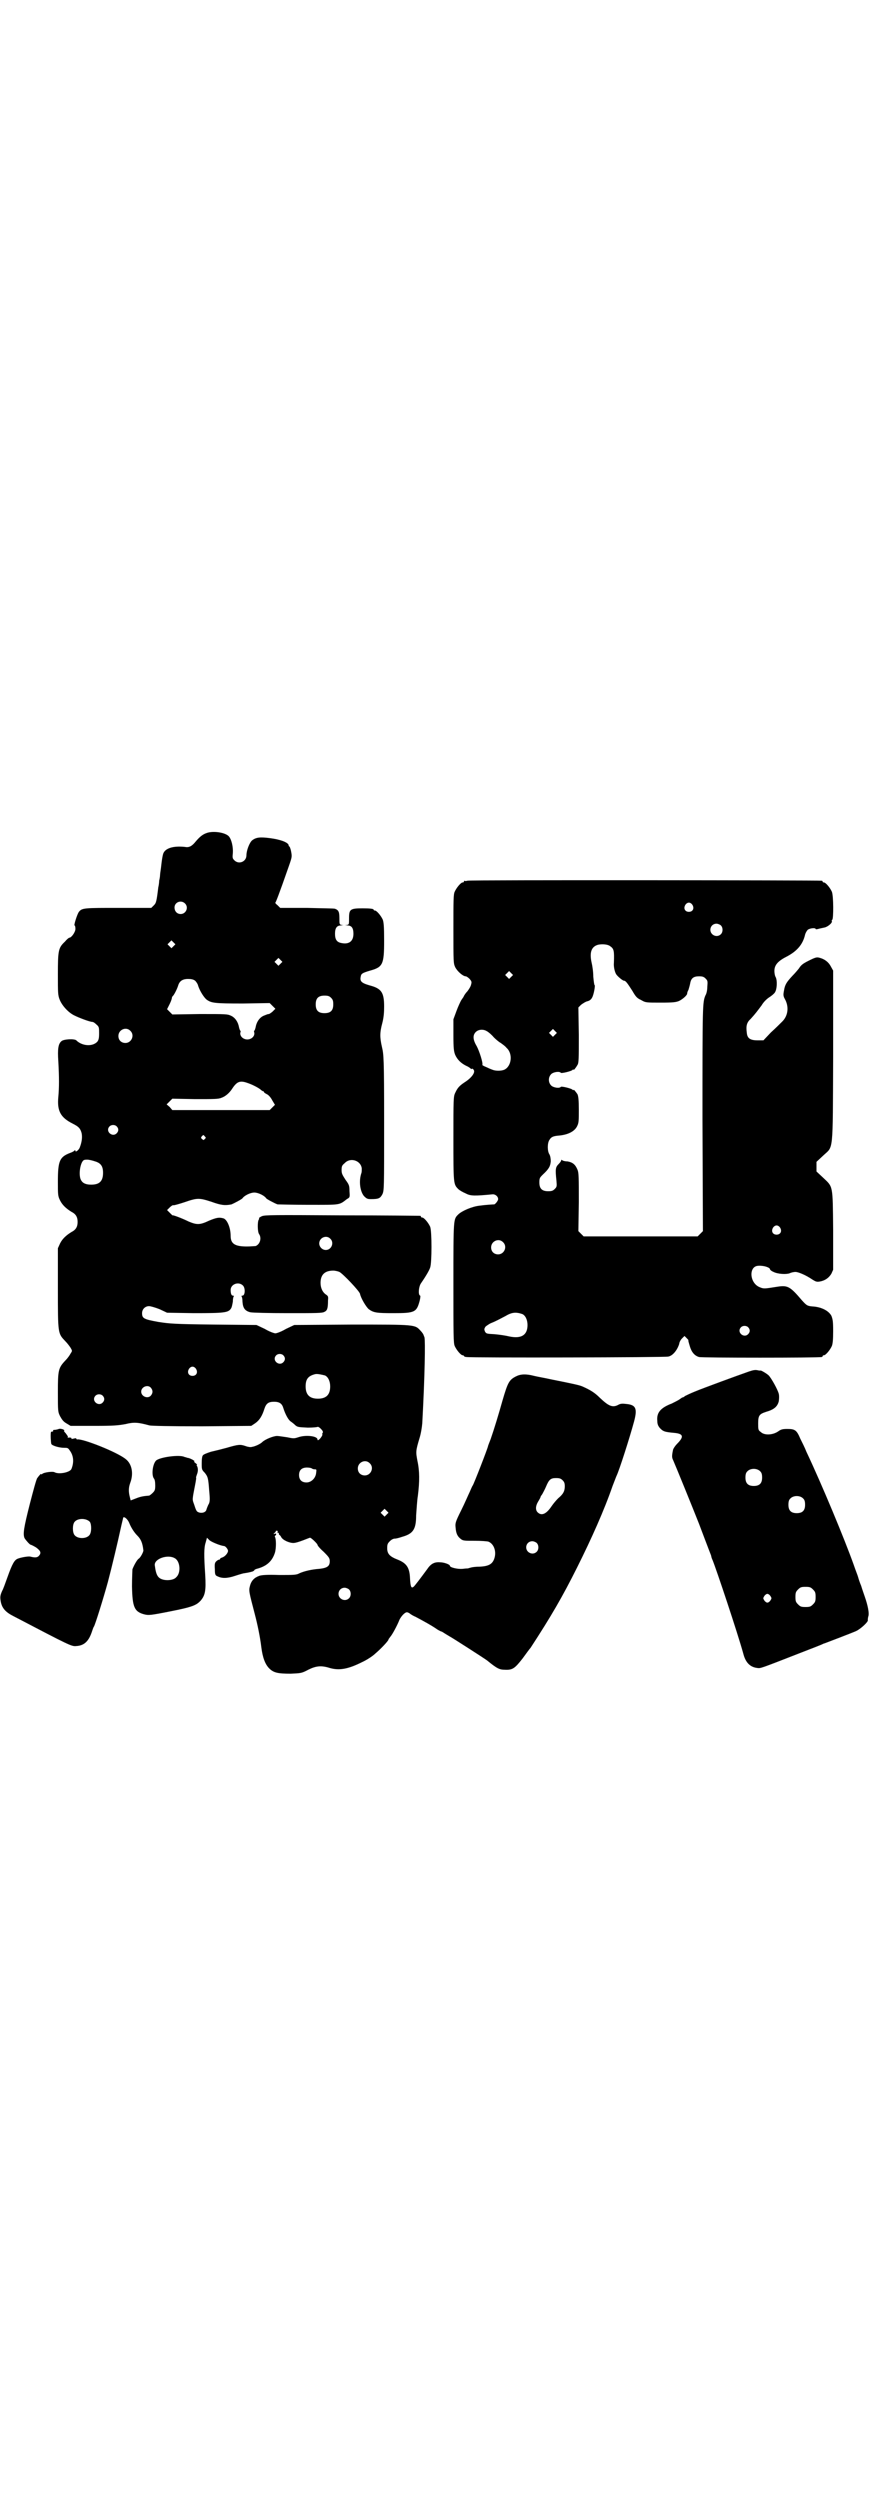 <?xml version="1.0" standalone="no"?>
<!DOCTYPE svg PUBLIC "-//W3C//DTD SVG 20010904//EN"
 "http://www.w3.org/TR/2001/REC-SVG-20010904/DTD/svg10.dtd">
<svg version="1.0" xmlns="http://www.w3.org/2000/svg"
 width="1000pt" height="2850pt" viewBox="0 0 1000 2850"
 preserveAspectRatio="xMidYMid meet">
<g transform="translate(0,2850) scale(0.5,-0.5)"
fill="#000000" stroke="none">
<path d="M472 3801 c-9 -3 -16 -8 -26 -20 -8 -10 -15 -14 -24 -12 -27 3 -46
-3 -50 -16 -1 -3 -3 -14 -4 -24 -1 -10 -3 -21 -3 -24 0 -3 -1 -9 -2 -13 0 -4
-1 -11 -2 -15 -4 -33 -5 -36 -10 -41 l-6 -6 -74 0 c-79 0 -84 0 -91 -9 -4 -5
-12 -31 -10 -31 1 0 2 -3 2 -8 0 -7 -9 -20 -14 -20 -1 0 -6 -4 -10 -9 -15 -14
-16 -20 -16 -75 0 -41 0 -47 4 -57 5 -13 19 -29 33 -36 12 -6 36 -15 42 -15 2
0 6 -3 9 -6 6 -5 6 -7 6 -20 0 -11 -1 -15 -4 -19 -11 -12 -35 -10 -48 3 -4 4
-29 3 -34 -2 -7 -6 -9 -17 -7 -46 2 -37 2 -59 0 -81 -3 -32 5 -47 33 -61 14
-7 17 -11 20 -21 2 -9 1 -20 -4 -33 -2 -6 -10 -12 -10 -8 0 2 -1 2 -2 1 0 -1
-5 -4 -11 -6 -23 -9 -27 -18 -27 -65 0 -30 0 -33 5 -43 5 -10 13 -18 26 -26
10 -5 14 -12 14 -23 0 -11 -4 -18 -14 -23 -13 -8 -21 -16 -26 -26 l-5 -11 0
-92 c0 -104 0 -102 17 -120 5 -5 10 -12 12 -15 4 -7 4 -7 0 -13 -2 -4 -7 -11
-12 -16 -16 -17 -17 -22 -17 -72 0 -43 0 -45 5 -55 4 -7 7 -12 14 -16 l10 -6
53 0 c46 0 55 1 72 4 20 5 29 4 55 -3 5 -1 45 -2 120 -2 l112 1 9 6 c10 7 16
17 21 33 4 12 9 16 22 16 12 0 18 -4 21 -14 4 -13 11 -27 17 -31 3 -2 8 -6 11
-9 5 -4 8 -4 28 -5 12 0 22 1 23 2 0 0 3 -1 6 -4 5 -5 6 -7 5 -10 -1 -1 -2 -3
-1 -3 1 0 0 -3 -2 -6 -4 -6 -9 -10 -9 -6 0 8 -27 11 -44 5 -9 -3 -11 -3 -25 0
-8 1 -19 3 -23 3 -9 0 -28 -8 -34 -14 -4 -4 -16 -10 -24 -11 -2 -1 -9 0 -14 2
-12 4 -16 4 -43 -4 -11 -3 -27 -7 -36 -9 -9 -3 -17 -6 -18 -8 -2 -1 -3 -9 -3
-18 0 -14 0 -15 7 -22 7 -9 8 -12 10 -40 2 -21 2 -27 -2 -33 -1 -2 -3 -7 -4
-10 -1 -6 -7 -9 -15 -8 -7 2 -8 2 -13 18 -5 14 -5 9 3 51 1 6 2 11 1 11 0 1 1
4 2 7 3 7 3 15 0 20 -1 1 -1 2 0 2 1 0 0 2 -3 4 -3 2 -4 4 -3 4 4 0 -10 8 -15
8 -3 1 -6 2 -7 2 -10 6 -56 0 -65 -8 -8 -8 -11 -33 -5 -41 2 -2 3 -8 3 -16 0
-10 -1 -12 -6 -17 -3 -3 -7 -6 -8 -6 -12 -1 -19 -2 -29 -6 l-13 -5 -2 8 c-3
12 -3 21 1 32 8 21 4 43 -10 54 -19 16 -100 48 -111 45 -1 0 -2 1 -2 2 0 1 -2
1 -6 0 -4 -1 -6 -1 -5 0 1 2 -3 3 -8 2 -1 0 -1 1 0 2 0 1 -2 4 -5 8 -3 3 -5 6
-4 6 2 0 1 1 -2 3 -3 1 -7 2 -10 1 -2 -1 -7 -2 -9 -2 -3 0 -5 -1 -4 -2 1 -1 0
-2 -2 -2 -2 0 -3 -1 -3 -2 -1 -6 0 -23 1 -26 1 -4 18 -9 29 -9 8 0 9 0 13 -6
9 -12 10 -27 4 -42 -3 -8 -28 -13 -38 -8 -4 3 -24 0 -28 -3 -2 -2 -3 -2 -3 -1
0 2 -4 -2 -9 -9 -2 -2 -9 -28 -17 -59 -14 -55 -16 -69 -12 -78 3 -5 12 -15 14
-15 1 0 7 -3 12 -6 11 -8 13 -13 6 -20 -3 -3 -8 -4 -19 -1 -5 1 -22 -2 -29 -5
-7 -3 -12 -11 -23 -42 -5 -14 -10 -28 -12 -31 -5 -11 -5 -15 -3 -26 3 -14 11
-23 29 -32 130 -68 132 -69 143 -68 18 1 28 11 35 31 2 6 4 12 5 13 3 4 23 69
32 102 9 34 23 93 29 121 3 14 6 25 6 26 3 3 11 -5 14 -13 4 -10 11 -21 18
-28 8 -8 12 -16 14 -34 0 -4 -7 -17 -11 -19 -4 -3 -11 -16 -14 -24 0 -3 -1
-20 -1 -39 1 -47 5 -58 29 -64 9 -2 13 -2 58 7 51 10 60 14 70 25 10 12 12 23
10 58 -3 45 -3 62 1 74 l3 11 6 -6 c5 -4 24 -12 33 -13 3 0 9 -7 9 -11 0 -5
-7 -13 -13 -15 -3 -1 -5 -2 -5 -3 0 -1 -1 -2 -2 -2 -2 0 -5 -2 -7 -4 -3 -3 -4
-6 -3 -18 0 -12 1 -14 6 -16 10 -5 22 -5 40 1 9 3 19 6 21 6 13 2 15 3 19 4 2
1 4 2 4 3 0 1 4 3 9 4 20 6 32 17 38 36 3 10 3 31 0 36 -1 1 0 2 1 3 3 2 2 6
-1 4 -4 -1 -4 -1 -1 2 2 1 3 3 3 4 -1 0 0 1 2 1 2 0 3 -1 2 -3 0 -2 0 -3 1 -2
1 1 2 0 2 -2 0 -2 1 -3 2 -3 0 0 2 -2 3 -4 3 -7 18 -14 28 -14 5 0 14 3 22 6
8 3 15 6 16 6 3 0 17 -14 17 -16 0 -2 6 -9 14 -16 13 -13 14 -15 14 -22 0 -11
-6 -15 -24 -17 -16 -1 -34 -5 -45 -10 -7 -4 -13 -4 -46 -4 -27 1 -41 0 -46 -2
-11 -4 -18 -11 -21 -23 -3 -11 -2 -14 11 -64 6 -23 12 -51 15 -76 3 -24 9 -39
18 -48 10 -10 20 -12 49 -12 23 1 25 1 40 9 18 9 30 10 49 4 21 -6 41 -3 73
13 11 5 25 14 31 20 12 10 30 29 30 32 0 1 2 3 4 6 4 4 16 26 21 39 4 8 12 17
17 17 2 0 6 -2 8 -4 3 -2 8 -5 11 -6 17 -9 39 -21 50 -29 5 -3 9 -5 10 -5 1 0
5 -3 10 -6 5 -3 10 -6 10 -6 1 0 79 -50 84 -54 22 -18 28 -21 40 -21 18 -1 23
3 41 26 8 11 16 22 18 24 47 72 73 117 106 183 33 66 62 131 81 186 4 10 8 21
9 23 6 12 30 87 40 124 8 30 4 38 -18 40 -8 1 -13 1 -18 -2 -13 -7 -22 -3 -42
16 -12 12 -22 18 -40 26 -7 3 -21 6 -71 16 -13 3 -31 6 -39 8 -19 5 -31 4 -41
-1 -16 -8 -19 -14 -31 -55 -9 -32 -19 -65 -27 -88 -3 -8 -6 -15 -6 -16 -1 -6
-33 -88 -35 -90 -1 -1 -4 -8 -7 -15 -3 -6 -11 -25 -19 -41 -14 -28 -14 -30
-13 -40 1 -13 4 -20 12 -26 5 -4 8 -4 32 -4 14 0 28 -1 31 -2 12 -5 18 -21 14
-36 -4 -15 -13 -20 -34 -21 -8 0 -17 -1 -20 -2 -4 -1 -7 -2 -7 -2 0 0 -5 0
-12 -1 -11 -1 -29 3 -29 7 0 3 -13 8 -23 8 -13 1 -21 -4 -29 -16 -14 -19 -29
-39 -31 -40 -5 -4 -7 0 -8 20 -1 24 -8 34 -28 42 -18 7 -24 13 -24 26 0 9 1
11 6 16 4 4 8 6 12 6 3 0 10 2 16 4 25 7 32 17 32 49 1 12 2 33 4 45 4 32 4
56 -1 79 -4 21 -4 23 5 53 3 10 5 22 6 33 6 111 7 187 5 196 -1 2 -2 5 -2 5 0
1 -3 6 -7 10 -13 14 -10 14 -157 14 l-131 -1 -19 -9 c-10 -6 -21 -10 -24 -10
-3 0 -14 4 -24 10 l-19 9 -98 1 c-90 1 -100 2 -126 6 -33 6 -37 8 -37 20 0 9
7 16 16 16 3 0 14 -3 24 -7 l17 -8 61 -1 c70 0 79 1 85 11 2 3 3 10 4 15 0 6
1 11 2 12 1 1 0 2 -2 2 -3 0 -5 4 -5 13 0 13 18 20 28 10 6 -6 5 -23 -1 -23
-2 0 -3 -1 -2 -2 1 -1 2 -6 2 -12 1 -15 6 -21 18 -24 5 -1 41 -2 86 -2 65 0
78 0 83 3 6 3 8 7 8 26 1 9 0 10 -4 13 -8 5 -13 15 -13 27 0 19 10 28 29 28 5
0 12 -2 14 -3 8 -4 46 -44 47 -50 2 -10 14 -30 20 -35 11 -8 18 -9 56 -9 49 0
53 2 60 28 2 8 2 12 1 12 -5 2 -3 21 2 28 13 19 19 30 21 36 4 11 4 83 0 93
-4 9 -14 21 -18 21 -2 0 -3 1 -3 2 0 1 -1 2 -2 2 -2 0 -82 1 -178 1 -156 1
-176 1 -183 -2 -4 -2 -7 -4 -6 -4 0 -1 0 -3 -1 -4 -3 -4 -3 -28 1 -33 6 -9 2
-23 -8 -27 -2 0 -11 -1 -20 -1 -27 0 -37 6 -37 24 0 19 -8 37 -16 40 -10 3
-16 2 -33 -5 -21 -10 -28 -10 -47 -2 -16 8 -36 15 -36 14 0 -1 -3 2 -6 5 l-7
7 6 6 c3 3 7 6 9 5 2 0 13 3 25 7 29 10 33 10 61 1 22 -8 31 -9 46 -6 5 2 24
12 25 14 4 6 18 13 27 13 9 0 23 -7 27 -13 1 -2 20 -12 26 -14 2 0 34 -1 71
-1 73 0 69 -1 87 13 7 4 7 4 6 18 0 13 -1 15 -9 26 -7 11 -9 14 -9 22 0 9 1
11 7 16 13 14 37 6 39 -12 0 -4 0 -9 -1 -11 -6 -18 -3 -41 6 -52 6 -6 8 -7 16
-7 18 0 21 2 26 11 4 9 4 11 4 164 0 148 -1 155 -5 172 -5 22 -5 33 1 55 3 12
4 23 4 37 0 32 -6 41 -32 48 -21 6 -24 10 -21 22 1 5 4 7 21 12 29 8 32 14 32
68 0 33 -1 42 -3 48 -4 9 -14 21 -18 21 -2 0 -3 1 -3 2 0 2 -8 3 -25 3 -28 0
-31 -2 -31 -22 0 -15 0 -15 -5 -16 -5 0 -5 0 1 -1 10 0 14 -6 14 -19 0 -17
-10 -25 -28 -21 -10 2 -14 8 -14 21 0 13 4 19 14 19 6 1 6 1 2 1 -6 1 -6 1 -6
16 0 14 -2 18 -10 21 -2 1 -30 1 -64 2 l-61 0 -6 6 c-4 3 -6 6 -5 6 1 1 7 15
31 84 7 20 7 21 5 32 -1 6 -3 11 -4 12 -1 0 -2 2 -2 4 -3 6 -19 12 -42 15 -23
3 -32 2 -41 -5 -6 -5 -13 -23 -13 -34 0 -15 -18 -22 -28 -11 -4 4 -4 6 -3 16
1 14 -3 31 -9 38 -8 9 -35 13 -50 8z m-50 -161 c9 -9 2 -24 -10 -24 -8 0 -14
6 -14 15 0 12 15 18 24 9z m-26 -97 l-5 -5 -4 4 -5 5 4 4 5 5 4 -4 5 -5 -4 -4z
m244 -40 l-5 -5 -4 4 -5 5 4 4 5 5 4 -4 5 -5 -4 -4z m-195 -39 c2 -2 6 -7 7
-12 4 -12 13 -26 19 -31 11 -8 18 -9 83 -9 l61 1 6 -6 7 -7 -7 -7 c-4 -3 -8
-6 -9 -5 -1 0 -6 -2 -11 -4 -9 -4 -16 -14 -18 -26 -1 -4 -2 -7 -3 -8 -1 0 -1
-2 0 -5 1 -8 -7 -15 -16 -15 -9 0 -17 7 -16 15 1 3 1 5 0 5 -1 1 -2 4 -3 8 -2
12 -9 22 -18 26 -8 4 -12 4 -71 4 l-63 -1 -6 6 -6 6 6 12 c3 6 5 12 5 14 0 1
1 3 2 4 2 1 9 14 12 23 3 11 10 16 23 16 7 0 12 -1 16 -4z m310 -39 c4 -4 5
-7 5 -15 0 -14 -6 -20 -20 -20 -14 0 -20 6 -20 20 0 14 6 20 20 20 8 0 11 -1
15 -5z m-458 -75 c11 -10 3 -28 -11 -28 -9 0 -16 6 -16 16 0 14 17 22 27 12z
m267 -119 c12 -4 25 -11 30 -15 2 -2 5 -4 6 -4 1 0 2 -1 2 -2 0 -1 3 -3 7 -5
4 -2 9 -8 12 -14 l6 -10 -6 -6 -6 -6 -111 0 -111 0 -6 7 -7 6 7 7 6 6 52 -1
c43 0 53 0 60 3 9 3 18 11 24 20 11 17 18 20 35 14z m-298 -99 c5 -5 5 -11 0
-16 -10 -10 -27 5 -16 16 4 4 12 4 16 0z m201 -23 c3 -3 3 -3 0 -6 -3 -3 -3
-3 -6 0 -3 2 -3 3 -1 6 4 4 4 4 7 0z m-250 -57 c13 -4 18 -11 18 -26 0 -19 -8
-27 -27 -27 -12 0 -19 3 -23 10 -5 8 -4 29 2 41 3 5 4 6 12 6 4 0 12 -2 18 -4z
m536 -176 c10 -9 3 -26 -10 -26 -8 0 -15 7 -15 15 0 13 16 20 25 11z m-107
-266 c5 -5 5 -11 0 -16 -10 -10 -27 5 -16 16 4 4 12 4 16 0z m-199 -31 c5 -8
1 -16 -8 -16 -9 0 -13 8 -8 16 2 3 5 5 8 5 3 0 6 -2 8 -5z m294 -15 c7 -3 12
-13 12 -25 0 -19 -9 -28 -28 -28 -19 0 -28 9 -28 28 0 17 6 24 22 28 5 1 14
-1 22 -3z m-397 -28 c5 -6 5 -12 0 -18 -7 -8 -22 -2 -22 9 0 11 15 17 22 9z
m-110 -18 c5 -5 5 -11 0 -16 -10 -10 -27 5 -16 16 4 4 12 4 16 0z m609 -154
c11 -10 3 -28 -11 -28 -9 0 -16 6 -16 16 0 14 17 22 27 12z m-132 -12 c1 -1 4
-2 6 -2 5 0 5 0 4 -8 -1 -12 -11 -22 -22 -22 -11 0 -17 6 -17 17 0 11 6 17 18
17 5 0 10 -1 11 -2z m572 -27 c4 -4 5 -7 5 -14 0 -11 -4 -18 -15 -27 -4 -4
-11 -12 -15 -18 -12 -18 -23 -23 -32 -14 -5 5 -5 14 1 24 3 5 6 10 6 12 1 2 3
4 4 6 1 2 5 9 8 16 7 17 11 20 23 20 8 0 11 -1 15 -5z m-401 -78 l-5 -5 -4 4
-5 5 4 4 5 5 4 -4 5 -5 -4 -4z m-677 -17 c4 -6 4 -24 -1 -30 -7 -9 -27 -9 -34
0 -5 6 -5 24 0 30 7 9 27 9 35 0z m1019 -48 c5 -5 5 -15 0 -20 -9 -9 -24 -2
-24 10 0 8 6 14 14 14 3 0 8 -2 10 -4z m-825 -35 c12 -7 14 -33 3 -43 -5 -6
-18 -8 -28 -6 -14 3 -18 10 -21 33 -2 15 30 26 46 16z m397 -71 c5 -5 5 -15 0
-20 -9 -9 -24 -2 -24 10 0 8 6 14 14 14 3 0 8 -2 10 -4z"/>
<path d="M1066 3692 c-3 -1 -6 -1 -7 0 0 0 -1 0 -1 -2 0 -1 -1 -2 -3 -2 -4 0
-14 -12 -18 -21 -3 -6 -3 -19 -3 -85 0 -76 0 -78 4 -87 5 -10 18 -21 24 -21 2
0 6 -3 9 -6 5 -6 5 -7 3 -14 -1 -4 -5 -10 -8 -14 -4 -4 -8 -10 -9 -13 -2 -3
-5 -7 -6 -9 -1 -2 -6 -12 -10 -23 l-7 -19 0 -36 c0 -31 1 -37 4 -45 5 -11 13
-19 25 -25 5 -2 9 -5 10 -6 1 -1 2 -2 3 -1 1 1 3 0 4 -2 5 -6 -5 -19 -21 -29
-12 -8 -16 -13 -21 -24 -4 -8 -4 -15 -4 -104 0 -103 0 -104 11 -115 3 -3 10
-7 17 -10 11 -6 20 -6 62 -2 6 0 12 -5 12 -11 0 -4 -7 -12 -9 -12 -2 0 -20 -1
-34 -3 -17 -2 -40 -12 -48 -20 -11 -11 -11 -8 -11 -156 0 -120 0 -137 3 -144
4 -9 14 -21 18 -21 2 0 3 -1 3 -2 0 0 2 -2 6 -2 9 -2 455 -1 460 1 11 2 21 16
25 29 0 3 3 9 6 12 l6 6 4 -4 c3 -3 5 -5 5 -6 -1 0 1 -6 3 -13 4 -14 11 -22
21 -25 6 -2 272 -2 280 0 1 0 2 1 2 2 0 1 1 2 3 2 4 0 14 12 18 21 2 5 3 14 3
34 0 23 -1 27 -4 35 -6 11 -21 19 -39 21 -16 1 -17 2 -28 14 -28 33 -33 35
-58 31 -26 -4 -29 -5 -38 -1 -24 9 -26 48 -4 49 13 1 27 -4 27 -8 0 -1 3 -4 8
-6 10 -5 29 -6 37 -3 4 2 10 3 13 3 7 0 25 -8 38 -17 8 -5 10 -6 17 -5 12 2
21 8 27 18 l4 9 0 90 c-1 105 0 98 -23 120 l-15 14 0 11 0 11 15 14 c24 23 22
0 23 226 l0 196 -5 9 c-5 10 -14 17 -25 20 -7 2 -9 2 -25 -6 -14 -7 -18 -10
-23 -18 -4 -5 -10 -12 -15 -17 -13 -14 -17 -20 -19 -33 -2 -10 -2 -13 2 -20
10 -18 7 -39 -7 -52 -4 -4 -15 -15 -25 -24 l-17 -18 -13 0 c-18 0 -24 5 -25
18 -2 15 0 23 9 31 11 12 16 19 25 31 4 7 11 14 17 18 5 3 11 8 13 11 5 7 6
27 2 35 -2 3 -3 10 -3 14 0 14 8 23 30 34 22 12 35 27 40 49 1 4 4 9 6 11 5 4
18 5 18 2 0 -1 2 -1 6 0 3 1 9 2 13 3 8 1 20 11 18 15 -1 1 0 2 1 3 3 2 3 55
-1 64 -4 9 -14 21 -18 21 -2 0 -3 1 -3 2 0 1 -1 2 -2 2 -6 1 -803 2 -808 0z
m513 -55 c5 -8 1 -16 -8 -16 -9 0 -13 8 -8 16 2 3 5 5 8 5 3 0 6 -2 8 -5z m65
-47 c5 -5 5 -15 0 -20 -9 -9 -24 -2 -24 10 0 8 6 14 14 14 3 0 8 -2 10 -4z
m-253 -47 c9 -6 10 -10 9 -38 -1 -9 2 -21 5 -26 3 -5 15 -15 18 -15 4 0 8 -6
19 -23 8 -14 11 -17 20 -21 10 -6 11 -6 45 -6 29 0 35 1 42 4 8 4 17 12 18 16
0 2 1 6 3 9 1 3 3 10 4 15 2 12 8 16 20 16 8 0 11 -1 15 -5 5 -5 5 -6 4 -19 0
-8 -2 -16 -4 -19 -7 -16 -7 -21 -7 -283 l1 -255 -6 -6 -6 -6 -130 0 -130 0 -6
6 -6 6 1 66 c0 56 0 67 -3 74 -5 12 -11 17 -23 19 -6 0 -12 2 -12 3 -2 1 -2 1
-2 0 0 -2 -3 -6 -6 -9 -7 -7 -8 -11 -5 -38 1 -13 1 -14 -4 -19 -4 -4 -7 -5
-15 -5 -14 0 -20 6 -20 20 0 10 1 11 8 18 14 13 17 19 18 30 0 7 -1 12 -3 16
-5 7 -5 26 0 33 4 7 9 9 23 10 19 2 34 9 40 21 4 8 4 12 4 38 0 22 -1 30 -3
35 -4 6 -9 12 -9 10 0 -1 -1 -1 -2 0 -1 3 -26 9 -27 7 -3 -4 -17 -2 -22 3 -7
7 -7 19 0 26 5 5 19 7 22 3 1 -2 26 4 27 7 1 1 2 1 2 0 0 -2 5 4 9 11 3 5 3
14 3 68 l-1 63 6 6 c4 3 10 7 14 8 5 1 9 4 11 8 4 6 8 29 6 29 -1 0 -2 9 -3
19 0 11 -2 25 -4 33 -5 23 0 36 15 40 9 2 22 1 27 -3z m-225 -70 l-5 -5 -4 4
-5 5 4 4 5 5 4 -4 5 -5 -4 -4z m100 -132 l-5 -5 -4 4 -5 5 4 4 5 5 4 -4 5 -5
-4 -4z m-156 8 c4 -2 11 -8 16 -14 5 -5 12 -11 16 -13 4 -3 10 -7 13 -11 15
-13 12 -42 -5 -50 -7 -3 -20 -3 -27 0 -3 1 -10 4 -14 6 -5 2 -9 4 -9 5 2 4 -7
32 -13 43 -9 15 -9 25 -2 32 6 6 17 7 25 2z m669 -448 c5 -8 1 -16 -8 -16 -9
0 -13 8 -8 16 2 3 5 5 8 5 3 0 6 -2 8 -5z m-632 -33 c11 -10 3 -28 -11 -28 -9
0 -16 6 -16 16 0 14 17 22 27 12z m44 -164 c7 -3 12 -13 12 -25 0 -23 -14 -32
-42 -26 -8 2 -22 4 -33 5 -18 1 -19 1 -22 6 -2 5 -2 6 1 11 2 2 8 6 12 8 13 5
23 11 33 16 15 9 24 10 39 5z m515 -30 c5 -5 5 -11 0 -16 -10 -10 -27 5 -16
16 4 4 12 4 16 0z"/>
<path d="M1708 2573 c-23 -8 -105 -38 -124 -46 -10 -4 -20 -9 -22 -10 -2 -2
-4 -3 -5 -3 -1 0 -4 -2 -8 -5 -3 -2 -11 -6 -17 -9 -26 -10 -35 -21 -33 -40 0
-7 2 -11 5 -15 8 -9 12 -10 34 -12 21 -2 22 -9 6 -25 -4 -4 -8 -10 -9 -13 -3
-14 -3 -18 0 -24 7 -16 44 -107 59 -145 9 -24 19 -50 22 -58 3 -8 6 -15 6 -16
0 -1 1 -5 3 -9 9 -22 57 -166 70 -213 5 -20 15 -31 32 -33 8 -1 5 -2 105 37
21 8 41 16 43 17 2 1 4 2 5 2 3 1 63 24 72 28 11 5 29 22 27 25 0 1 0 4 1 8 3
7 -1 26 -8 46 -2 6 -6 17 -8 24 -3 7 -6 16 -7 20 -1 4 -6 16 -10 28 -21 59
-73 184 -108 258 -3 8 -10 22 -14 30 -8 19 -12 22 -29 22 -12 0 -15 -1 -22 -6
-12 -8 -31 -9 -39 -1 -6 4 -6 6 -6 20 0 18 3 21 18 26 18 5 26 12 29 24 1 7 1
13 0 17 -2 9 -17 36 -23 42 -4 4 -19 13 -19 11 0 0 -3 0 -7 1 -5 1 -10 0 -19
-3z m26 -228 c3 -3 4 -7 4 -14 0 -13 -6 -19 -19 -19 -13 0 -19 6 -19 19 0 7 1
11 4 14 7 8 23 8 30 0z m98 -62 c3 -3 4 -7 4 -14 0 -13 -6 -19 -19 -19 -13 0
-19 6 -19 19 0 7 1 11 4 14 7 8 23 8 30 0z m22 -207 c5 -5 6 -7 6 -17 0 -10
-1 -12 -6 -17 -5 -5 -7 -6 -17 -6 -10 0 -12 1 -17 6 -5 5 -6 7 -6 17 0 10 1
12 6 17 5 5 7 6 17 6 10 0 12 -1 17 -6z m-97 -15 c3 -5 3 -5 0 -10 -2 -3 -5
-5 -7 -5 -2 0 -5 2 -7 5 -3 5 -3 5 0 10 2 3 5 5 7 5 2 0 5 -2 7 -5z"/>
</g>
</svg>
